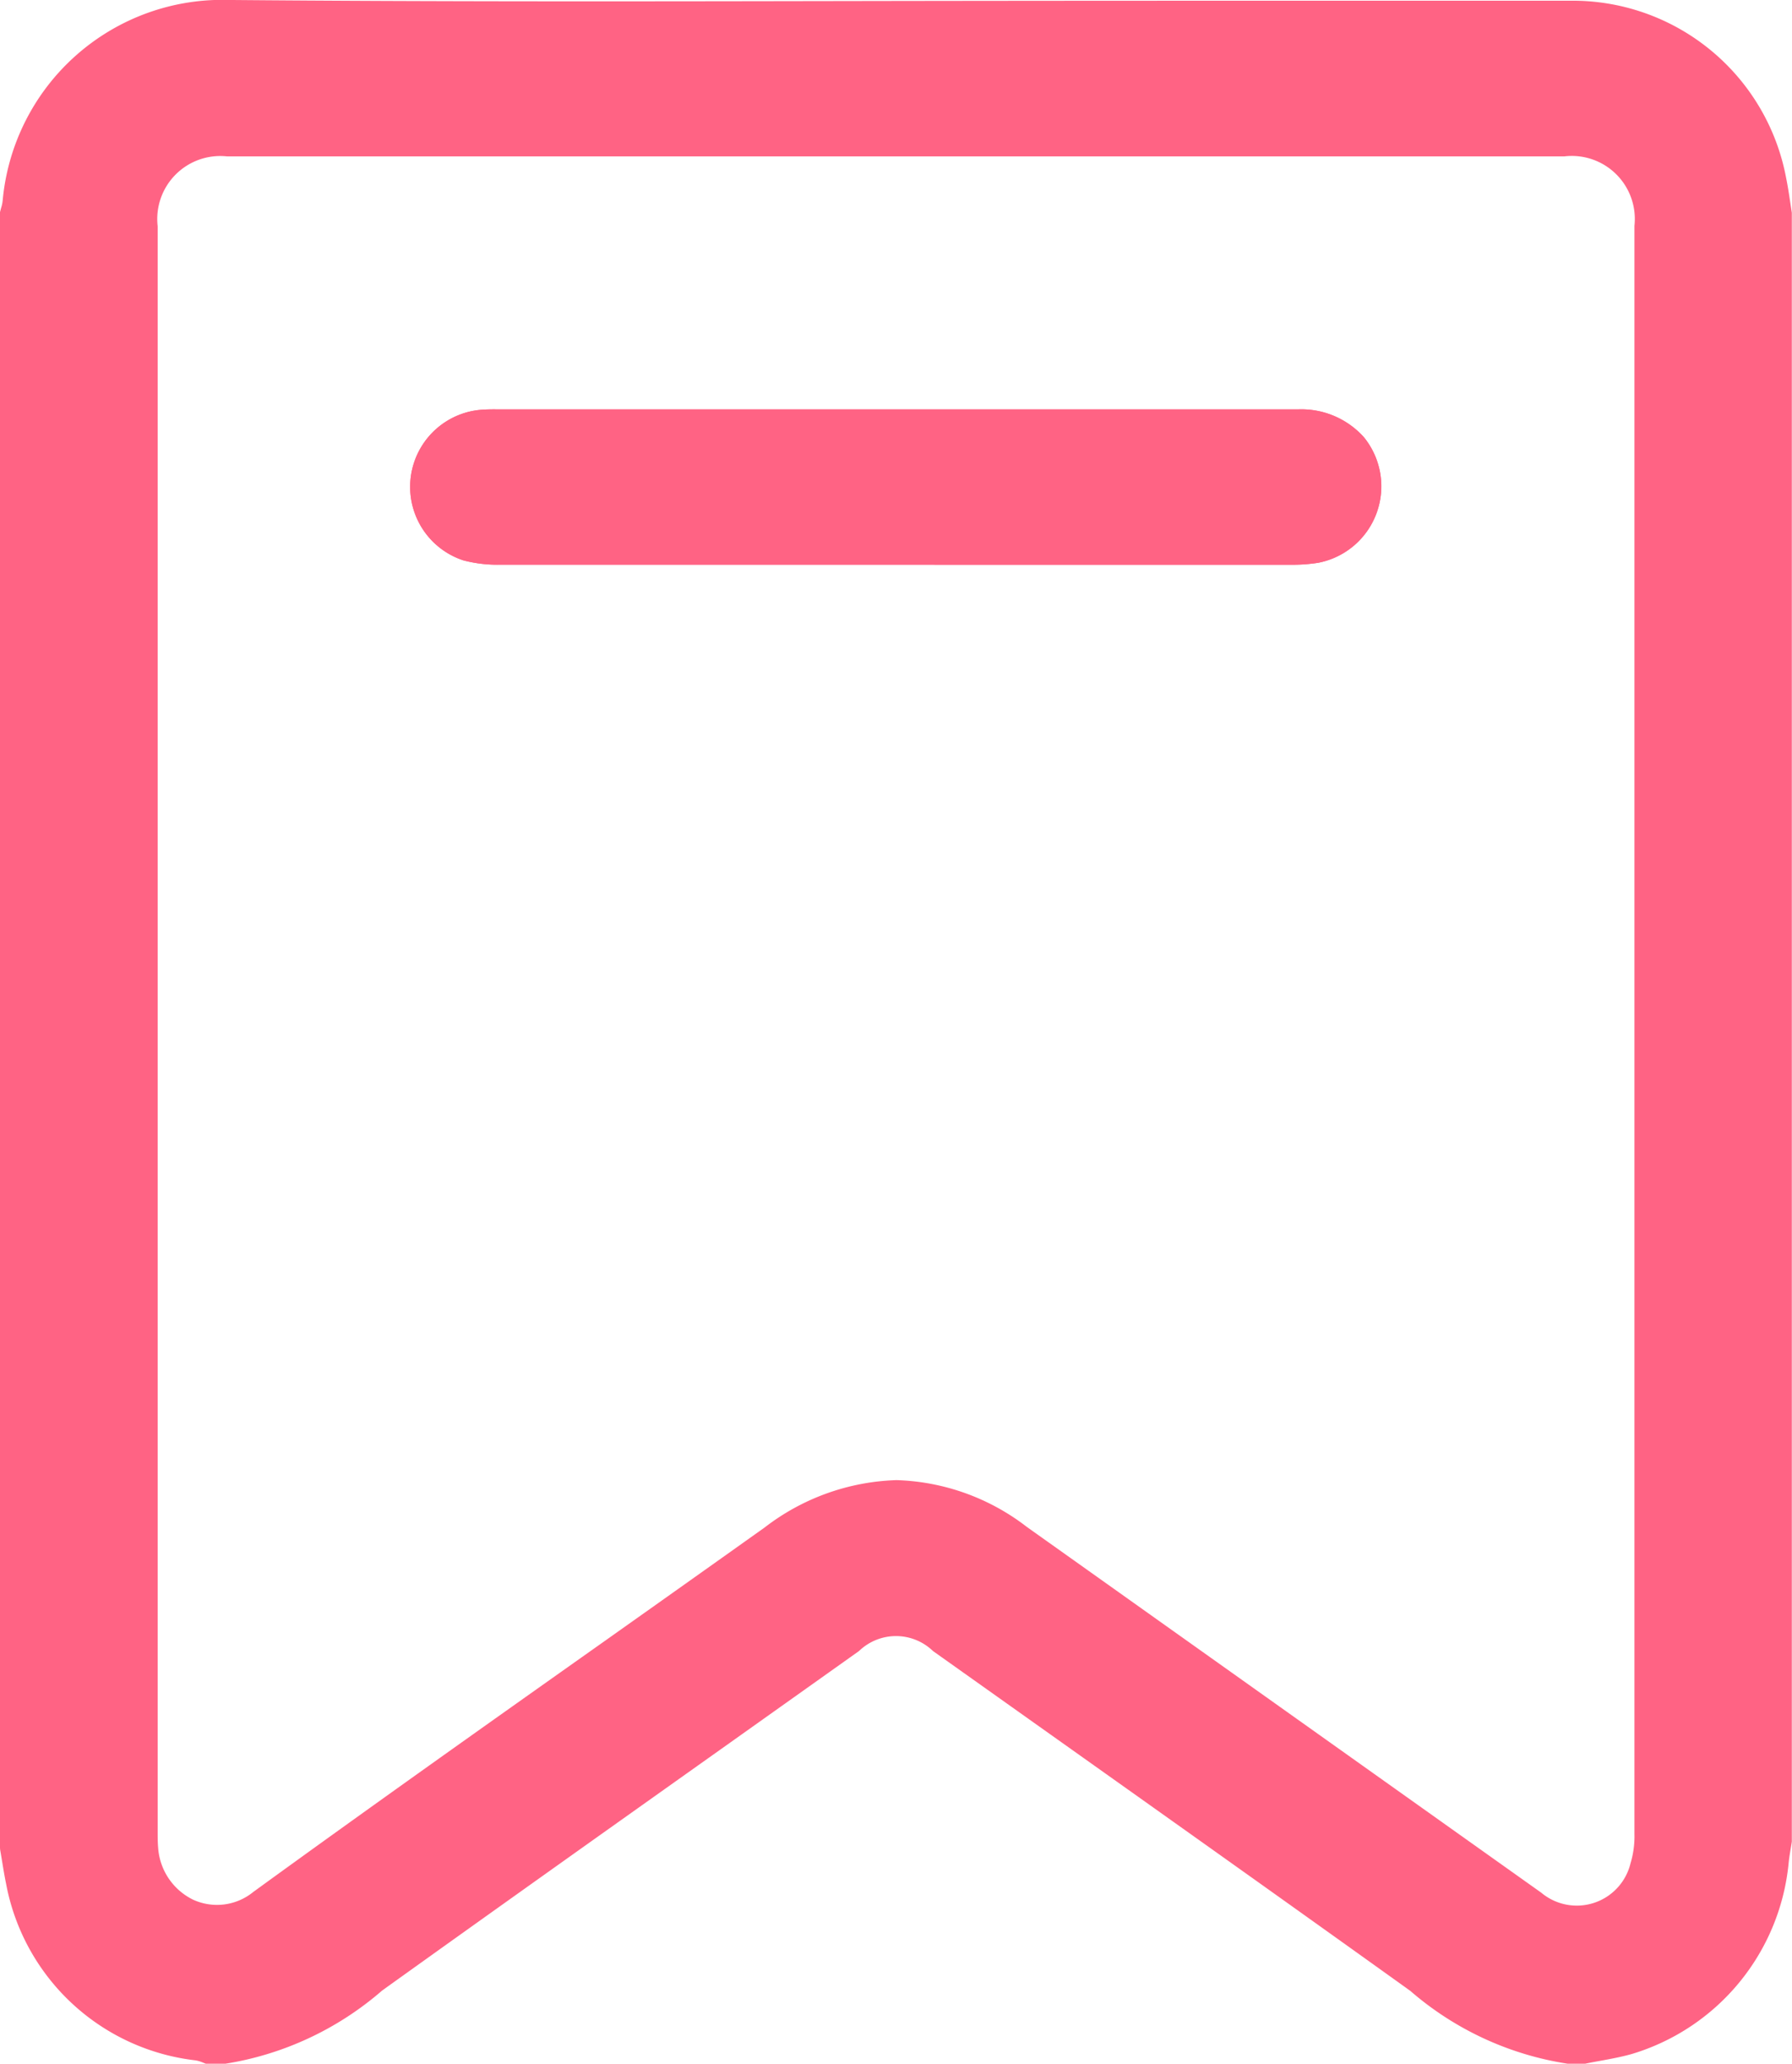 <svg id="Group_141" data-name="Group 141" xmlns="http://www.w3.org/2000/svg" xmlns:xlink="http://www.w3.org/1999/xlink" width="31.824" height="36.631" viewBox="0 0 31.824 36.631">
  <defs>
    <clipPath id="clip-path">
      <rect id="Rectangle_1199" data-name="Rectangle 1199" width="31.824" height="36.631" fill="#ff6384"/>
    </clipPath>
  </defs>
  <g id="Group_140" data-name="Group 140" clip-path="url(#clip-path)">
    <path id="Path_33" data-name="Path 33" d="M2.5,35.127V6.133a1.412,1.412,0,0,0,.051-.23,3.761,3.761,0,0,1,3.9-3.4c5.038.043,10.076.014,15.114.014q4.313,0,8.627,0A3.687,3.687,0,0,1,33.88,5.528c.041.2.066.4.1.6V34.989c-.02.135-.047.269-.059.4a3.747,3.747,0,0,1-2.658,3.226c-.263.074-.536.112-.8.166h-.276a5.5,5.5,0,0,1-2.761-1.3q-4.2-3.012-8.426-6a1.107,1.107,0,0,0-1.512,0c-2.809,2-5.624,3.987-8.426,5.995a5.518,5.518,0,0,1-2.761,1.3H6.021a1.432,1.432,0,0,0-.2-.053,3.7,3.7,0,0,1-3.218-3c-.042-.2-.071-.4-.106-.606M4.951,20.6q0,7.11,0,14.22c0,.1,0,.207.008.31a1.217,1.217,0,0,0,1.964.92C9.931,33.87,12.972,31.738,16,29.585a3.5,3.5,0,0,1,4.461-.017q4.57,3.246,9.138,6.495a1.154,1.154,0,0,0,1.849-.606,1.848,1.848,0,0,0,.078-.576q.006-14.272,0-28.544a1.288,1.288,0,0,0-1.42-1.406q-11.873,0-23.746,0A1.289,1.289,0,0,0,4.95,6.344q0,7.127,0,14.255" transform="translate(-2.327 -2.327)" fill="#ff6384"/>
    <path id="Path_34" data-name="Path 34" d="M28.148,36.631h-.307a5.546,5.546,0,0,1-2.794-1.292l-.054-.039c-2.209-1.583-4.464-3.183-6.643-4.73l-1.782-1.265a.945.945,0,0,0-1.312,0l-2.462,1.749c-1.957,1.389-3.98,2.825-5.963,4.246l-.047.034a5.582,5.582,0,0,1-2.8,1.3H3.67l-.023-.006L3.578,36.6a.634.634,0,0,0-.1-.028A3.874,3.874,0,0,1,.109,33.441C.08,33.3.057,33.158.034,33.02q-.016-.1-.032-.191L0,32.8V3.786l0-.019c.006-.027.014-.054.021-.081a.619.619,0,0,0,.026-.121A3.917,3.917,0,0,1,4.088,0H4.13C7.706.031,11.343.025,14.86.019Q18.318.013,21.776.013c2,0,4.062,0,6.093,0a3.856,3.856,0,0,1,3.852,3.152c.029.141.05.283.071.421.01.064.019.127.029.191l0,.028V32.674l0,.013c-.006.044-.014.088-.021.131-.015.091-.029.177-.037.264a3.934,3.934,0,0,1-2.783,3.376c-.187.053-.379.088-.564.122-.084.015-.168.031-.252.048Zm-.287-.345h.252c.08-.016.161-.031.242-.045.186-.034.361-.066.533-.114a3.582,3.582,0,0,0,2.533-3.075c.009-.1.025-.2.04-.288.006-.038.012-.076.018-.114V3.82c-.01-.06-.019-.121-.028-.181-.02-.133-.041-.271-.068-.4A3.518,3.518,0,0,0,27.869.36c-2.031,0-4.1,0-6.093,0q-3.458,0-6.915.006C11.343.37,7.7.376,4.127.345H4.088A3.573,3.573,0,0,0,.4,3.585a.9.9,0,0,1-.038.194c0,.016-.009.032-.013.047V32.785c.01.06.02.12.03.18.022.134.044.272.072.405a3.537,3.537,0,0,0,3.071,2.864.915.915,0,0,1,.165.041l.034.011h.245a5.255,5.255,0,0,0,2.62-1.233l.047-.034c1.984-1.422,4.007-2.858,5.964-4.247l2.462-1.748a1.28,1.28,0,0,1,1.712,0l1.782,1.265c2.18,1.547,4.435,3.147,6.645,4.731l.054.039a5.218,5.218,0,0,0,2.613,1.228m.166-2.121a1.486,1.486,0,0,1-.857-.288l-4.718-3.353-4.42-3.142a3.316,3.316,0,0,0-4.261.017q-1.422,1.011-2.846,2.019C8.878,30.867,6.762,32.365,4.7,33.862a1.367,1.367,0,0,1-1.418.17,1.46,1.46,0,0,1-.82-1.22c-.006-.1-.008-.2-.008-.32q0-6.221,0-12.443V18.272q0-6.109,0-12.218V4.017A1.457,1.457,0,0,1,4.034,2.43q11.873,0,23.746,0a1.457,1.457,0,0,1,1.593,1.579c0,11.424,0,20.227,0,28.544a1.989,1.989,0,0,1-.087.631,1.4,1.4,0,0,1-.871.92,1.239,1.239,0,0,1-.385.061M15.918,26.272a3.977,3.977,0,0,1,2.314.828l4.421,3.142,4.718,3.353a.982.982,0,0,0,1.585-.52,1.655,1.655,0,0,0,.07-.522c0-8.317,0-17.12,0-28.544a1.119,1.119,0,0,0-1.247-1.233q-11.873,0-23.746,0A1.119,1.119,0,0,0,2.8,4.017V6.053q0,6.109,0,12.218v1.778q0,6.221,0,12.443c0,.112,0,.21.008.3a1.11,1.11,0,0,0,.623.928,1.019,1.019,0,0,0,1.067-.138c2.066-1.5,4.184-3,6.231-4.447q1.424-1.008,2.846-2.019a4.035,4.035,0,0,1,2.347-.844" fill="#ff6384"/>
    <path id="Path_35" data-name="Path 35" d="M116.555,107.689h-7c-.126,0-.254,0-.379.01a1.2,1.2,0,0,0-.252,2.334,2.191,2.191,0,0,0,.613.069q7.022.005,14.044,0a2.712,2.712,0,0,0,.447-.033,1.175,1.175,0,0,0,.955-.964,1.2,1.2,0,0,0-1.28-1.416q-3.571-.006-7.143,0" transform="translate(-100.634 -100.254)" fill="#ff6384"/>
    <path id="Path_36" data-name="Path 36" d="M114.9,107.948c-2.482,0-5.082,0-7.7,0a2.383,2.383,0,0,1-.662-.076,1.373,1.373,0,0,1,.284-2.671c.115-.011.229-.011.339-.01h9.168c1.651,0,3.357,0,5.036,0a1.491,1.491,0,0,1,1.163.495,1.382,1.382,0,0,1-.81,2.228,2.879,2.879,0,0,1-.475.035H114.9m-7.794-2.415c-.085,0-.167,0-.247.009a1,1,0,0,0-.911.9,1.009,1.009,0,0,0,.692,1.1,2.065,2.065,0,0,0,.564.062c4.971,0,9.889,0,14.043,0a2.541,2.541,0,0,0,.418-.03,1,1,0,0,0,.813-.821,1.023,1.023,0,0,0-.209-.843,1.153,1.153,0,0,0-.9-.373c-1.679,0-3.385,0-5.035,0h-9.227" transform="translate(-98.307 -97.925)" fill="#ff6384"/>
    <path id="Path_37" data-name="Path 37" d="M116.555,107.689q3.571,0,7.143,0a1.2,1.2,0,0,1,1.28,1.416,1.175,1.175,0,0,1-.955.964,2.726,2.726,0,0,1-.447.033q-7.022,0-14.044,0a2.193,2.193,0,0,1-.613-.069,1.2,1.2,0,0,1,.252-2.334c.126-.012.253-.01.379-.01h7" transform="translate(-100.634 -100.254)" fill="#ff6384"/>
    <path id="Path_38" data-name="Path 38" d="M114.9,107.95c-2.482,0-5.082,0-7.7,0a2.383,2.383,0,0,1-.662-.076,1.373,1.373,0,0,1,.284-2.671c.115-.011.229-.011.339-.01h9.095c1.675,0,3.406,0,5.11,0a1.491,1.491,0,0,1,1.163.495,1.382,1.382,0,0,1-.81,2.228,2.879,2.879,0,0,1-.475.035H114.9m-7.794-2.415c-.085,0-.167,0-.247.009a1,1,0,0,0-.911.9,1.009,1.009,0,0,0,.692,1.1,2.065,2.065,0,0,0,.564.062c4.971,0,9.889,0,14.043,0a2.541,2.541,0,0,0,.418-.03,1,1,0,0,0,.813-.821,1.023,1.023,0,0,0-.209-.843,1.153,1.153,0,0,0-.9-.373c-1.7,0-3.434,0-5.109,0h-9.153" transform="translate(-98.307 -97.927)" fill="#ff6384"/>
  </g>
</svg>
